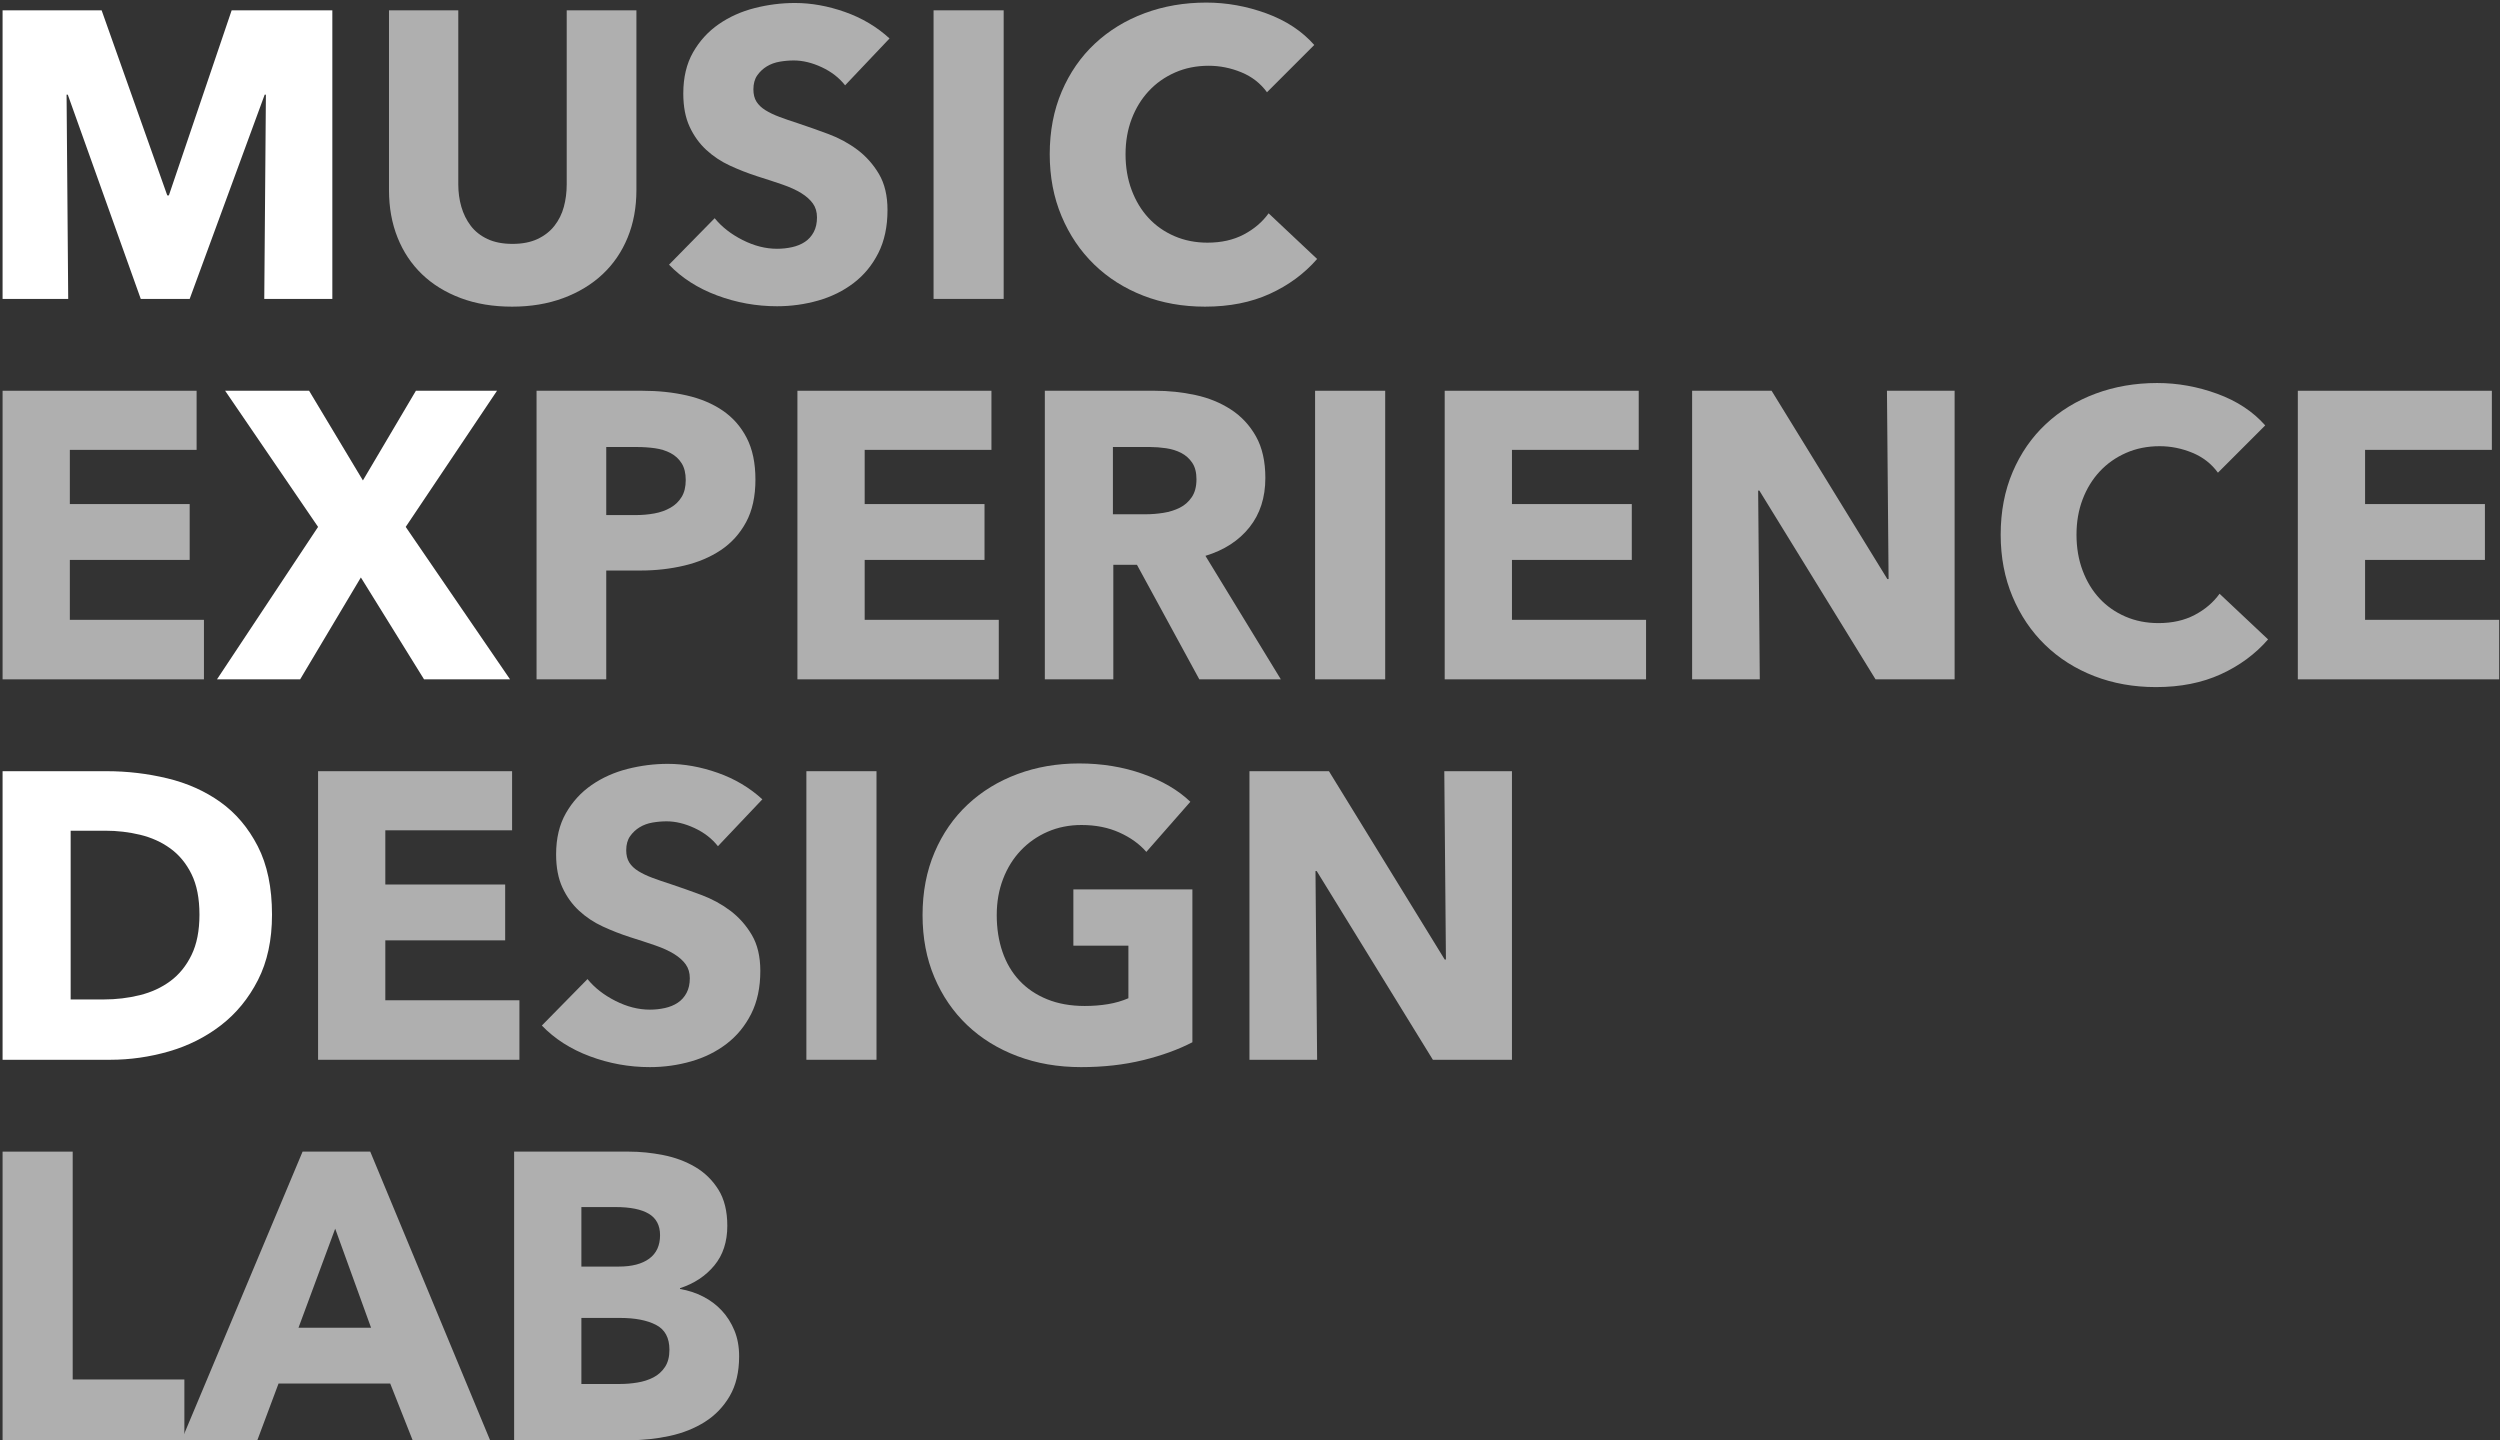 <?xml version="1.0" encoding="UTF-8"?>
<svg width="368px" height="212px" viewBox="0 0 368 212" version="1.1" xmlns="http://www.w3.org/2000/svg" xmlns:xlink="http://www.w3.org/1999/xlink">
    <rect x="0" y="0" width="368" height="212" fill="#333333" stroke="none"/>
    <!-- Generator: Sketch 52.4 (67378) - http://www.bohemiancoding.com/sketch -->
    <title>mxdlab_logo</title>
    <desc>Created with Sketch.</desc>
    <g id="mxdlab_logo" stroke="none" stroke-width="1" fill="none" fill-rule="evenodd">
        <polygon id="Path" fill="#FFFFFF" points="38.9 44 39.14 13.94 38.96 13.94 27.92 44 20.72 44 9.98 13.94 9.8 13.94 10.04 44 0.38 44 0.38 1.52 14.96 1.52 24.62 28.76 24.86 28.76 34.1 1.52 48.92 1.52 48.92 44"></polygon>
        <path d="M93.68,27.98 C93.68,30.54 93.25,32.87 92.39,34.97 C91.53,37.07 90.3,38.87 88.7,40.37 C87.1,41.87 85.17,43.04 82.91,43.88 C80.65,44.72 78.14,45.14 75.38,45.14 C72.58,45.14 70.06,44.72 67.82,43.88 C65.58,43.04 63.68,41.87 62.12,40.37 C60.56,38.87 59.36,37.07 58.52,34.97 C57.68,32.87 57.26,30.54 57.26,27.98 L57.26,1.52 L67.46,1.52 L67.46,27.14 C67.46,28.3 67.61,29.4 67.91,30.44 C68.21,31.48 68.67,32.41 69.29,33.23 C69.91,34.05 70.73,34.7 71.75,35.18 C72.77,35.66 74,35.9 75.44,35.9 C76.88,35.9 78.11,35.66 79.13,35.18 C80.15,34.7 80.98,34.05 81.62,33.23 C82.26,32.41 82.72,31.48 83,30.44 C83.28,29.4 83.42,28.3 83.42,27.14 L83.42,1.52 L93.68,1.52 L93.68,27.98 Z" id="Path" fill="#AFAFAF"></path>
        <path d="M124.4,12.56 C123.52,11.44 122.37,10.55 120.95,9.89 C119.53,9.23 118.16,8.9 116.84,8.9 C116.16,8.9 115.47,8.96 114.77,9.08 C114.07,9.2 113.44,9.43 112.88,9.77 C112.32,10.11 111.85,10.55 111.47,11.09 C111.09,11.63 110.9,12.32 110.9,13.16 C110.9,13.88 111.05,14.48 111.35,14.96 C111.65,15.44 112.09,15.86 112.67,16.22 C113.25,16.58 113.94,16.91 114.74,17.21 C115.54,17.51 116.44,17.82 117.44,18.14 C118.88,18.62 120.38,19.15 121.94,19.73 C123.5,20.31 124.92,21.08 126.2,22.04 C127.48,23 128.54,24.19 129.38,25.61 C130.22,27.03 130.64,28.8 130.64,30.92 C130.64,33.36 130.19,35.47 129.29,37.25 C128.39,39.03 127.18,40.5 125.66,41.66 C124.14,42.82 122.4,43.68 120.44,44.24 C118.48,44.8 116.46,45.08 114.38,45.08 C111.34,45.08 108.4,44.55 105.56,43.49 C102.72,42.43 100.36,40.92 98.48,38.96 L105.2,32.12 C106.24,33.4 107.61,34.47 109.31,35.33 C111.01,36.19 112.7,36.62 114.38,36.62 C115.14,36.62 115.88,36.54 116.6,36.38 C117.32,36.22 117.95,35.96 118.49,35.6 C119.03,35.24 119.46,34.76 119.78,34.16 C120.1,33.56 120.26,32.84 120.26,32 C120.26,31.2 120.06,30.52 119.66,29.96 C119.26,29.4 118.69,28.89 117.95,28.43 C117.21,27.97 116.29,27.55 115.19,27.17 C114.09,26.79 112.84,26.38 111.44,25.94 C110.08,25.5 108.75,24.98 107.45,24.38 C106.15,23.78 104.99,23.01 103.97,22.07 C102.95,21.13 102.13,19.99 101.51,18.65 C100.89,17.31 100.58,15.68 100.58,13.76 C100.58,11.4 101.06,9.38 102.02,7.7 C102.98,6.02 104.24,4.64 105.8,3.56 C107.36,2.48 109.12,1.69 111.08,1.19 C113.04,0.69 115.02,0.44 117.02,0.44 C119.42,0.44 121.87,0.88 124.37,1.76 C126.87,2.64 129.06,3.94 130.94,5.66 L124.4,12.56 Z" id="Path" fill="#AFAFAF"></path>
        <polygon id="Path" fill="#AFAFAF" points="137.42 44 137.42 1.52 147.74 1.52 147.74 44"></polygon>
        <path d="M193.88,38.12 C192,40.28 189.68,41.99 186.92,43.25 C184.16,44.51 180.98,45.14 177.38,45.14 C174.1,45.14 171.07,44.6 168.29,43.52 C165.51,42.44 163.1,40.91 161.06,38.93 C159.02,36.95 157.42,34.58 156.26,31.82 C155.1,29.06 154.52,26.02 154.52,22.7 C154.52,19.3 155.11,16.22 156.29,13.46 C157.47,10.7 159.1,8.35 161.18,6.41 C163.26,4.47 165.7,2.98 168.5,1.94 C171.3,0.9 174.32,0.38 177.56,0.38 C180.56,0.38 183.51,0.91 186.41,1.97 C189.31,3.03 191.66,4.58 193.46,6.62 L186.5,13.58 C185.54,12.26 184.28,11.28 182.72,10.64 C181.16,10 179.56,9.68 177.92,9.68 C176.12,9.68 174.47,10.01 172.97,10.67 C171.47,11.33 170.18,12.24 169.1,13.4 C168.02,14.56 167.18,15.93 166.58,17.51 C165.98,19.09 165.68,20.82 165.68,22.7 C165.68,24.62 165.98,26.38 166.58,27.98 C167.18,29.58 168.01,30.95 169.07,32.09 C170.13,33.23 171.4,34.12 172.88,34.76 C174.36,35.4 175.98,35.72 177.74,35.72 C179.78,35.72 181.56,35.32 183.08,34.52 C184.6,33.72 185.82,32.68 186.74,31.4 L193.88,38.12 Z" id="Path" fill="#AFAFAF"></path>
        <polygon id="Path" fill="#AFAFAF" points="0.38 100 0.38 57.52 28.94 57.52 28.94 66.22 10.28 66.22 10.28 74.2 27.92 74.2 27.92 82.42 10.28 82.42 10.28 91.24 30.02 91.24 30.02 100"></polygon>
        <polygon id="Path" fill="#FFFFFF" points="62.42 100 53.12 85 44.18 100 31.94 100 46.82 77.56 33.14 57.52 45.5 57.52 53.42 70.72 61.22 57.52 73.16 57.52 59.72 77.56 75.08 100"></polygon>
        <path d="M111.2,70.6 C111.2,73.08 110.74,75.17 109.82,76.87 C108.9,78.57 107.66,79.94 106.1,80.98 C104.54,82.02 102.74,82.78 100.7,83.26 C98.66,83.74 96.54,83.98 94.34,83.98 L89.24,83.98 L89.24,100 L78.98,100 L78.98,57.52 L94.58,57.52 C96.9,57.52 99.07,57.75 101.09,58.21 C103.11,58.67 104.87,59.41 106.37,60.43 C107.87,61.45 109.05,62.79 109.91,64.45 C110.77,66.11 111.2,68.16 111.2,70.6 Z M100.94,70.66 C100.94,69.66 100.74,68.84 100.34,68.2 C99.94,67.56 99.4,67.06 98.72,66.7 C98.04,66.34 97.27,66.1 96.41,65.98 C95.55,65.86 94.66,65.8 93.74,65.8 L89.24,65.8 L89.24,75.82 L93.56,75.82 C94.52,75.82 95.44,75.74 96.32,75.58 C97.2,75.42 97.99,75.14 98.69,74.74 C99.39,74.34 99.94,73.81 100.34,73.15 C100.74,72.49 100.94,71.66 100.94,70.66 Z" id="Combined-Shape" fill="#AFAFAF"></path>
        <polygon id="Path" fill="#AFAFAF" points="117.38 100 117.38 57.52 145.94 57.52 145.94 66.22 127.28 66.22 127.28 74.2 144.92 74.2 144.92 82.42 127.28 82.42 127.28 91.24 147.02 91.24 147.02 100"></polygon>
        <path d="M176.54,100 L167.36,83.14 L163.88,83.14 L163.88,100 L153.8,100 L153.8,57.52 L170,57.52 C172.04,57.52 174.03,57.73 175.97,58.15 C177.91,58.57 179.65,59.28 181.19,60.28 C182.73,61.28 183.96,62.6 184.88,64.24 C185.8,65.88 186.26,67.92 186.26,70.36 C186.26,73.24 185.48,75.66 183.92,77.62 C182.36,79.58 180.2,80.98 177.44,81.82 L188.54,100 L176.54,100 Z M176.12,70.54 C176.12,69.54 175.91,68.73 175.49,68.11 C175.07,67.49 174.53,67.01 173.87,66.67 C173.21,66.33 172.47,66.1 171.65,65.98 C170.83,65.86 170.04,65.8 169.28,65.8 L163.82,65.8 L163.82,75.7 L168.68,75.7 C169.52,75.7 170.38,75.63 171.26,75.49 C172.14,75.35 172.94,75.1 173.66,74.74 C174.38,74.38 174.97,73.86 175.43,73.18 C175.89,72.5 176.12,71.62 176.12,70.54 Z" id="Combined-Shape" fill="#AFAFAF"></path>
        <polygon id="Path" fill="#AFAFAF" points="193.58 100 193.58 57.52 203.9 57.52 203.9 100"></polygon>
        <polygon id="Path" fill="#AFAFAF" points="212.66 100 212.66 57.52 241.22 57.52 241.22 66.22 222.56 66.22 222.56 74.2 240.2 74.2 240.2 82.42 222.56 82.42 222.56 91.24 242.3 91.24 242.3 100"></polygon>
        <polygon id="Path" fill="#AFAFAF" points="276.08 100 258.98 72.22 258.8 72.22 259.04 100 249.08 100 249.08 57.52 260.78 57.52 277.82 85.24 278 85.24 277.76 57.52 287.72 57.52 287.72 100"></polygon>
        <path d="M333.86,94.12 C331.98,96.28 329.66,97.99 326.9,99.25 C324.14,100.51 320.96,101.14 317.36,101.14 C314.08,101.14 311.05,100.6 308.27,99.52 C305.49,98.44 303.08,96.91 301.04,94.93 C299,92.95 297.4,90.58 296.24,87.82 C295.08,85.06 294.5,82.02 294.5,78.7 C294.5,75.3 295.09,72.22 296.27,69.46 C297.45,66.7 299.08,64.35 301.16,62.41 C303.24,60.47 305.68,58.98 308.48,57.94 C311.28,56.9 314.3,56.38 317.54,56.38 C320.54,56.38 323.49,56.91 326.39,57.97 C329.29,59.03 331.64,60.58 333.44,62.62 L326.48,69.58 C325.52,68.26 324.26,67.28 322.7,66.64 C321.14,66 319.54,65.68 317.9,65.68 C316.1,65.68 314.45,66.01 312.95,66.67 C311.45,67.33 310.16,68.24 309.08,69.4 C308,70.56 307.16,71.93 306.56,73.51 C305.96,75.09 305.66,76.82 305.66,78.7 C305.66,80.62 305.96,82.38 306.56,83.98 C307.16,85.58 307.99,86.95 309.05,88.09 C310.11,89.23 311.38,90.12 312.86,90.76 C314.34,91.4 315.96,91.72 317.72,91.72 C319.76,91.72 321.54,91.32 323.06,90.52 C324.58,89.72 325.8,88.68 326.72,87.4 L333.86,94.12 Z" id="Path" fill="#AFAFAF"></path>
        <polygon id="Path" fill="#AFAFAF" points="338.24 100 338.24 57.52 366.8 57.52 366.8 66.22 348.14 66.22 348.14 74.2 365.78 74.2 365.78 82.42 348.14 82.42 348.14 91.24 367.88 91.24 367.88 100"></polygon>
        <path d="M40.04,134.64 C40.04,138.36 39.35,141.57 37.97,144.27 C36.59,146.97 34.77,149.19 32.51,150.93 C30.25,152.67 27.7,153.95 24.86,154.77 C22.02,155.59 19.14,156 16.22,156 L0.38,156 L0.38,113.52 L15.74,113.52 C18.74,113.52 21.7,113.87 24.62,114.57 C27.54,115.27 30.14,116.43 32.42,118.05 C34.7,119.67 36.54,121.84 37.94,124.56 C39.34,127.28 40.04,130.64 40.04,134.64 Z M29.36,134.64 C29.36,132.24 28.97,130.25 28.19,128.67 C27.41,127.09 26.37,125.83 25.07,124.89 C23.77,123.95 22.29,123.28 20.63,122.88 C18.97,122.48 17.26,122.28 15.5,122.28 L10.4,122.28 L10.4,147.12 L15.26,147.12 C17.1,147.12 18.87,146.91 20.57,146.49 C22.27,146.07 23.77,145.38 25.07,144.42 C26.37,143.46 27.41,142.18 28.19,140.58 C28.97,138.98 29.36,137 29.36,134.64 Z" id="Combined-Shape" fill="#FFFFFF"></path>
        <polygon id="Path" fill="#AFAFAF" points="46.82 156 46.82 113.52 75.38 113.52 75.38 122.22 56.72 122.22 56.72 130.2 74.36 130.2 74.36 138.42 56.72 138.42 56.72 147.24 76.46 147.24 76.46 156"></polygon>
        <path d="M105.68,124.56 C104.8,123.44 103.65,122.55 102.23,121.89 C100.81,121.23 99.44,120.9 98.12,120.9 C97.44,120.9 96.75,120.96 96.05,121.08 C95.35,121.2 94.72,121.43 94.16,121.77 C93.6,122.11 93.13,122.55 92.75,123.09 C92.37,123.63 92.18,124.32 92.18,125.16 C92.18,125.88 92.33,126.48 92.63,126.96 C92.93,127.44 93.37,127.86 93.95,128.22 C94.53,128.58 95.22,128.91 96.02,129.21 C96.82,129.51 97.72,129.82 98.72,130.14 C100.16,130.62 101.66,131.15 103.22,131.73 C104.78,132.31 106.2,133.08 107.48,134.04 C108.76,135 109.82,136.19 110.66,137.61 C111.5,139.03 111.92,140.8 111.92,142.92 C111.92,145.36 111.47,147.47 110.57,149.25 C109.67,151.03 108.46,152.5 106.94,153.66 C105.42,154.82 103.68,155.68 101.72,156.24 C99.76,156.8 97.74,157.08 95.66,157.08 C92.62,157.08 89.68,156.55 86.84,155.49 C84,154.43 81.64,152.92 79.76,150.96 L86.48,144.12 C87.52,145.4 88.89,146.47 90.59,147.33 C92.29,148.19 93.98,148.62 95.66,148.62 C96.42,148.62 97.16,148.54 97.88,148.38 C98.6,148.22 99.23,147.96 99.77,147.6 C100.31,147.24 100.74,146.76 101.06,146.16 C101.38,145.56 101.54,144.84 101.54,144 C101.54,143.2 101.34,142.52 100.94,141.96 C100.54,141.4 99.97,140.89 99.23,140.43 C98.49,139.97 97.57,139.55 96.47,139.17 C95.37,138.79 94.12,138.38 92.72,137.94 C91.36,137.5 90.03,136.98 88.73,136.38 C87.43,135.78 86.27,135.01 85.25,134.07 C84.23,133.13 83.41,131.99 82.79,130.65 C82.17,129.31 81.86,127.68 81.86,125.76 C81.86,123.4 82.34,121.38 83.3,119.7 C84.26,118.02 85.52,116.64 87.08,115.56 C88.64,114.48 90.4,113.69 92.36,113.19 C94.32,112.69 96.3,112.44 98.3,112.44 C100.7,112.44 103.15,112.88 105.65,113.76 C108.15,114.64 110.34,115.94 112.22,117.66 L105.68,124.56 Z" id="Path" fill="#AFAFAF"></path>
        <polygon id="Path" fill="#AFAFAF" points="118.7 156 118.7 113.52 129.02 113.52 129.02 156"></polygon>
        <path d="M175.52,153.42 C173.44,154.5 171.01,155.38 168.23,156.06 C165.45,156.74 162.42,157.08 159.14,157.08 C155.74,157.08 152.61,156.54 149.75,155.46 C146.89,154.38 144.43,152.86 142.37,150.9 C140.31,148.94 138.7,146.59 137.54,143.85 C136.38,141.11 135.8,138.06 135.8,134.7 C135.8,131.3 136.39,128.22 137.57,125.46 C138.75,122.7 140.38,120.35 142.46,118.41 C144.54,116.47 146.98,114.98 149.78,113.94 C152.58,112.9 155.6,112.38 158.84,112.38 C162.2,112.38 165.32,112.89 168.2,113.91 C171.08,114.93 173.42,116.3 175.22,118.02 L168.74,125.4 C167.74,124.24 166.42,123.29 164.78,122.55 C163.14,121.81 161.28,121.44 159.2,121.44 C157.4,121.44 155.74,121.77 154.22,122.43 C152.7,123.09 151.38,124.01 150.26,125.19 C149.14,126.37 148.27,127.77 147.65,129.39 C147.03,131.01 146.72,132.78 146.72,134.7 C146.72,136.66 147,138.46 147.56,140.1 C148.12,141.74 148.95,143.15 150.05,144.33 C151.15,145.51 152.51,146.43 154.13,147.09 C155.75,147.75 157.6,148.08 159.68,148.08 C160.88,148.08 162.02,147.99 163.1,147.81 C164.18,147.63 165.18,147.34 166.1,146.94 L166.1,139.2 L158,139.2 L158,130.92 L175.52,130.92 L175.52,153.42 Z" id="Path" fill="#AFAFAF"></path>
        <polygon id="Path" fill="#AFAFAF" points="210.92 156 193.82 128.22 193.64 128.22 193.88 156 183.92 156 183.92 113.52 195.62 113.52 212.66 141.24 212.84 141.24 212.6 113.52 222.56 113.52 222.56 156"></polygon>
        <path d="M108.8,199.64 C108.8,201.96 108.34,203.91 107.42,205.49 C106.5,207.07 105.28,208.34 103.76,209.3 C102.24,210.26 100.51,210.95 98.57,211.37 C96.63,211.79 94.64,212 92.6,212 L75.68,212 L75.68,169.52 L92.6,169.52 C94.24,169.52 95.92,169.69 97.64,170.03 C99.36,170.37 100.92,170.95 102.32,171.77 C103.72,172.59 104.86,173.7 105.74,175.1 C106.62,176.5 107.06,178.28 107.06,180.44 C107.06,182.8 106.42,184.75 105.14,186.29 C103.86,187.83 102.18,188.94 100.1,189.62 L100.1,189.74 C101.3,189.94 102.43,190.31 103.49,190.85 C104.55,191.39 105.47,192.08 106.25,192.92 C107.03,193.76 107.65,194.74 108.11,195.86 C108.57,196.98 108.8,198.24 108.8,199.64 Z M97.16,181.82 C97.16,180.38 96.61,179.33 95.51,178.67 C94.41,178.01 92.78,177.68 90.62,177.68 L85.58,177.68 L85.58,186.44 L91.1,186.44 C93.02,186.44 94.51,186.05 95.57,185.27 C96.63,184.49 97.16,183.34 97.16,181.82 Z M98.54,198.68 C98.54,196.92 97.88,195.7 96.56,195.02 C95.24,194.34 93.48,194 91.28,194 L85.58,194 L85.58,203.72 L91.34,203.72 C92.14,203.72 92.97,203.65 93.83,203.51 C94.69,203.37 95.47,203.12 96.17,202.76 C96.87,202.4 97.44,201.89 97.88,201.23 C98.32,200.57 98.54,199.72 98.54,198.68 Z" id="Combined-Shape" fill="#AFAFAF"></path>
        <path d="M60.74,212 L57.44,203.66 L41,203.66 L37.88,212 L26.72,212 L44.54,169.52 L54.5,169.52 L72.14,212 L60.74,212 Z M49.34,180.86 L43.94,195.44 L54.62,195.44 L49.34,180.86 Z" id="Combined-Shape" fill="#AFAFAF"></path>
        <polygon id="Path" fill="#AFAFAF" points="0.38 212 0.38 169.52 10.7 169.52 10.7 203.06 27.14 203.06 27.14 212"></polygon>
    </g>
</svg>